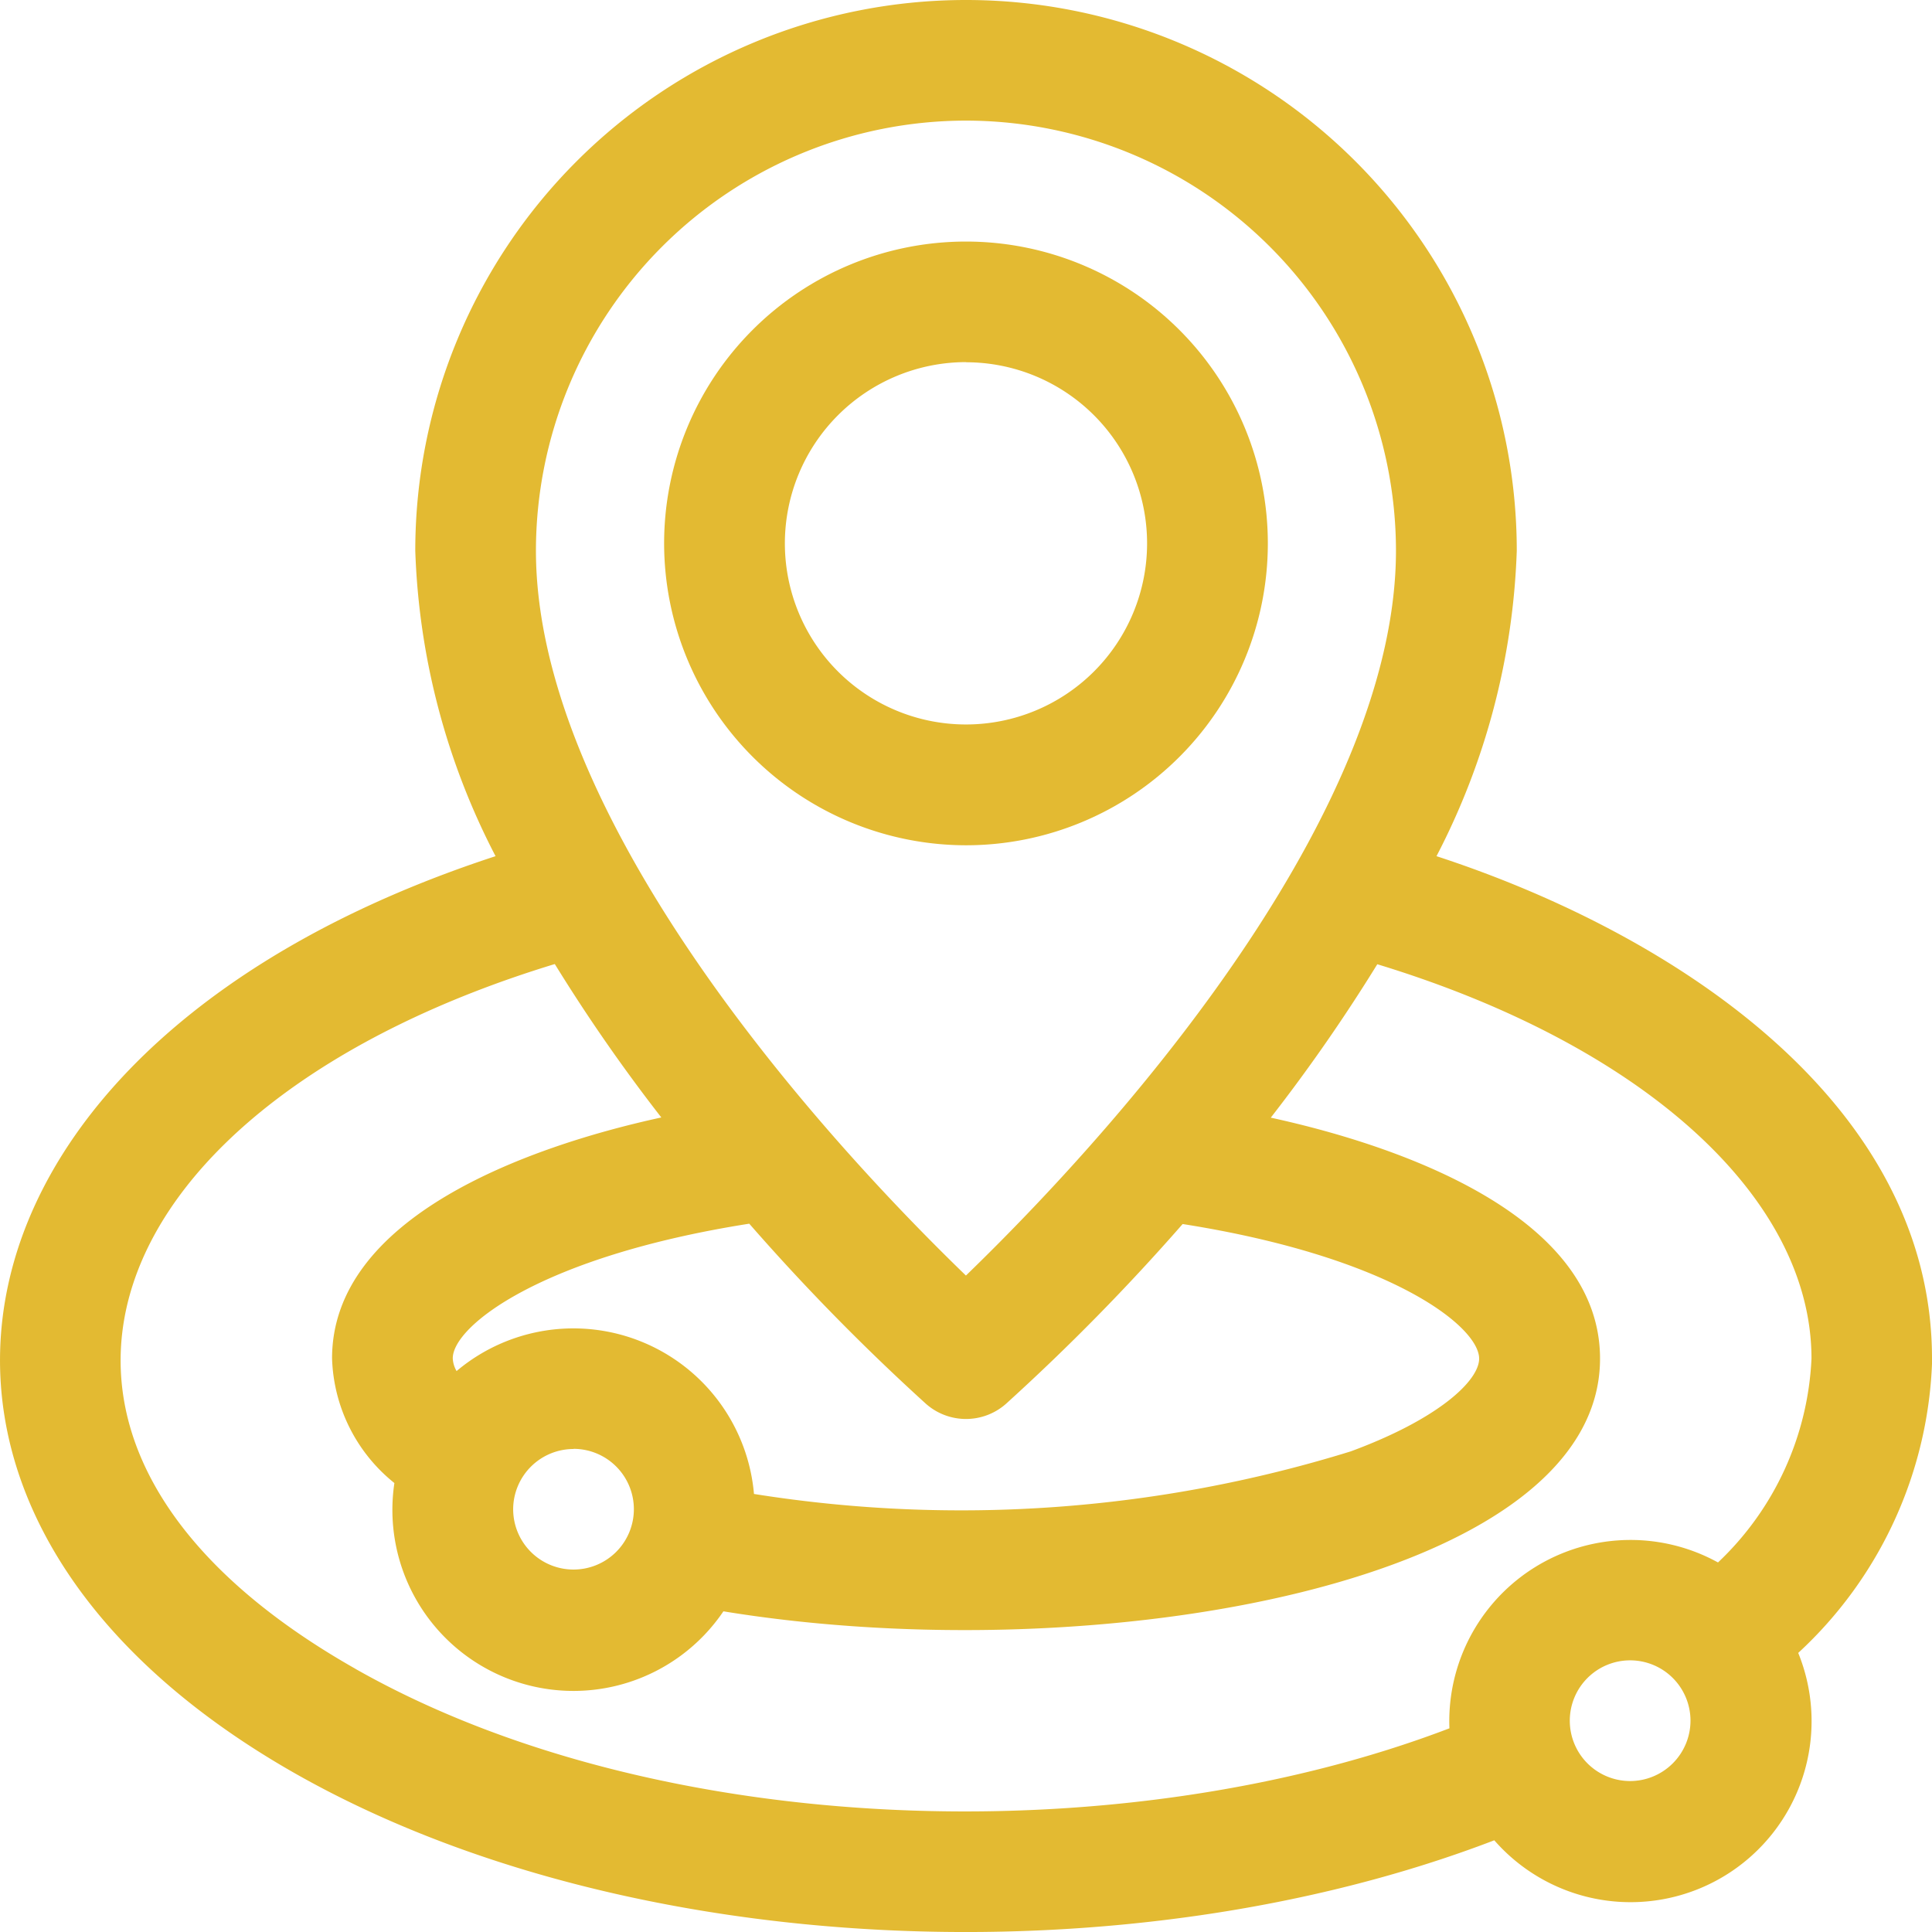 <svg xmlns="http://www.w3.org/2000/svg" width="40.047" height="40.048" viewBox="0 0 40.047 40.048"><defs><style>.a{fill:none;}.b{fill:#e3ba32;}</style></defs><g transform="translate(-0.005)"><ellipse class="a" cx="18.831" cy="10.461" rx="18.831" ry="10.461" transform="translate(0.843 17.575)"/><ellipse class="a" cx="12.135" cy="4.603" rx="12.135" ry="4.603" transform="translate(7.538 23.434)"/><ellipse class="a" cx="2.092" cy="2.511" rx="2.092" ry="2.511" transform="translate(10.049 29.292)"/><ellipse class="a" cx="2.511" cy="2.092" rx="2.511" ry="2.092" transform="translate(30.972 33.476)"/><path class="a" d="M146.38,26.165c0,7.773-10.165,16.742-10.165,16.742s-10.165-8.969-10.165-16.742a10.165,10.165,0,1,1,20.329,0Z" transform="translate(-116.187 -14.749)"/><path class="a" d="M248.658,26.139c0,7.772-10.165,16.741-10.165,16.741s-.59-.521-1.486-1.42c2.822-2.832,8.679-9.422,8.679-15.322a10.167,10.167,0,0,0-8.679-10.057A10.169,10.169,0,0,1,248.658,26.139Z" transform="translate(-218.465 -14.722)"/><ellipse class="a" cx="5.021" cy="5.44" rx="5.021" ry="5.44" transform="translate(15.07 5.858)"/><path class="a" d="M242.577,84.962a5.01,5.01,0,0,1-6.57,4.756,5.007,5.007,0,0,0,0-9.513A5.01,5.01,0,0,1,242.577,84.962Z" transform="translate(-217.543 -73.699)"/><path class="b" d="M40.052,28.158c0-5.273-5.3-8.787-10.271-10.411a14.777,14.777,0,0,0,1.664-6.331,11.416,11.416,0,1,0-22.832,0,14.777,14.777,0,0,0,1.664,6.331c-11.769,3.844-13.8,13.547-4.139,19.022,6.888,3.9,17.3,4.271,24.841,1.377a3.752,3.752,0,0,0,6.3-3.884,8.625,8.625,0,0,0,2.777-6.1ZM20.028,2.5a8.923,8.923,0,0,1,8.913,8.913c0,5.2-5.186,11.417-8.914,15.027-3.729-3.608-8.913-9.828-8.913-15.027A8.923,8.923,0,0,1,20.028,2.5Zm-4.395,28.46a3.757,3.757,0,0,0-6.164-2.54.574.574,0,0,1-.079-.265c0-.662,1.815-2.108,6.146-2.79A45.152,45.152,0,0,0,19.2,29.1a1.252,1.252,0,0,0,1.656,0,45.194,45.194,0,0,0,3.663-3.728c4.331.682,6.146,2.128,6.146,2.79,0,.454-.833,1.249-2.663,1.923a27.282,27.282,0,0,1-12.369.882Zm-3.74-.928a1.251,1.251,0,1,1-1.251,1.251A1.253,1.253,0,0,1,11.894,30.035ZM7.372,34.591C-.951,29.874,2.04,22.866,11.505,19.983a35.6,35.6,0,0,0,2.208,3.18c-2.842.619-6.825,2.088-6.825,4.995A3.445,3.445,0,0,0,8.18,30.741,3.753,3.753,0,0,0,15,33.4c7.753,1.268,18.171-.586,18.171-5.238,0-2.906-3.981-4.375-6.825-4.995a35.6,35.6,0,0,0,2.208-3.18c5.5,1.675,9,4.826,9,8.175a6.2,6.2,0,0,1-1.938,4.225,3.757,3.757,0,0,0-5.567,3.438c-6.771,2.588-16.4,2.326-22.672-1.23Zm26.423,2.327a1.251,1.251,0,1,1,1.251-1.251A1.253,1.253,0,0,1,33.794,36.918Z" transform="translate(0)"/><path class="b" d="M182.264,76.515a6.257,6.257,0,1,0-6.257-6.257A6.264,6.264,0,0,0,182.264,76.515Zm0-10.012a3.754,3.754,0,1,1-3.754,3.754A3.759,3.759,0,0,1,182.264,66.5Z" transform="translate(-162.236 -58.994)"/></g></svg>